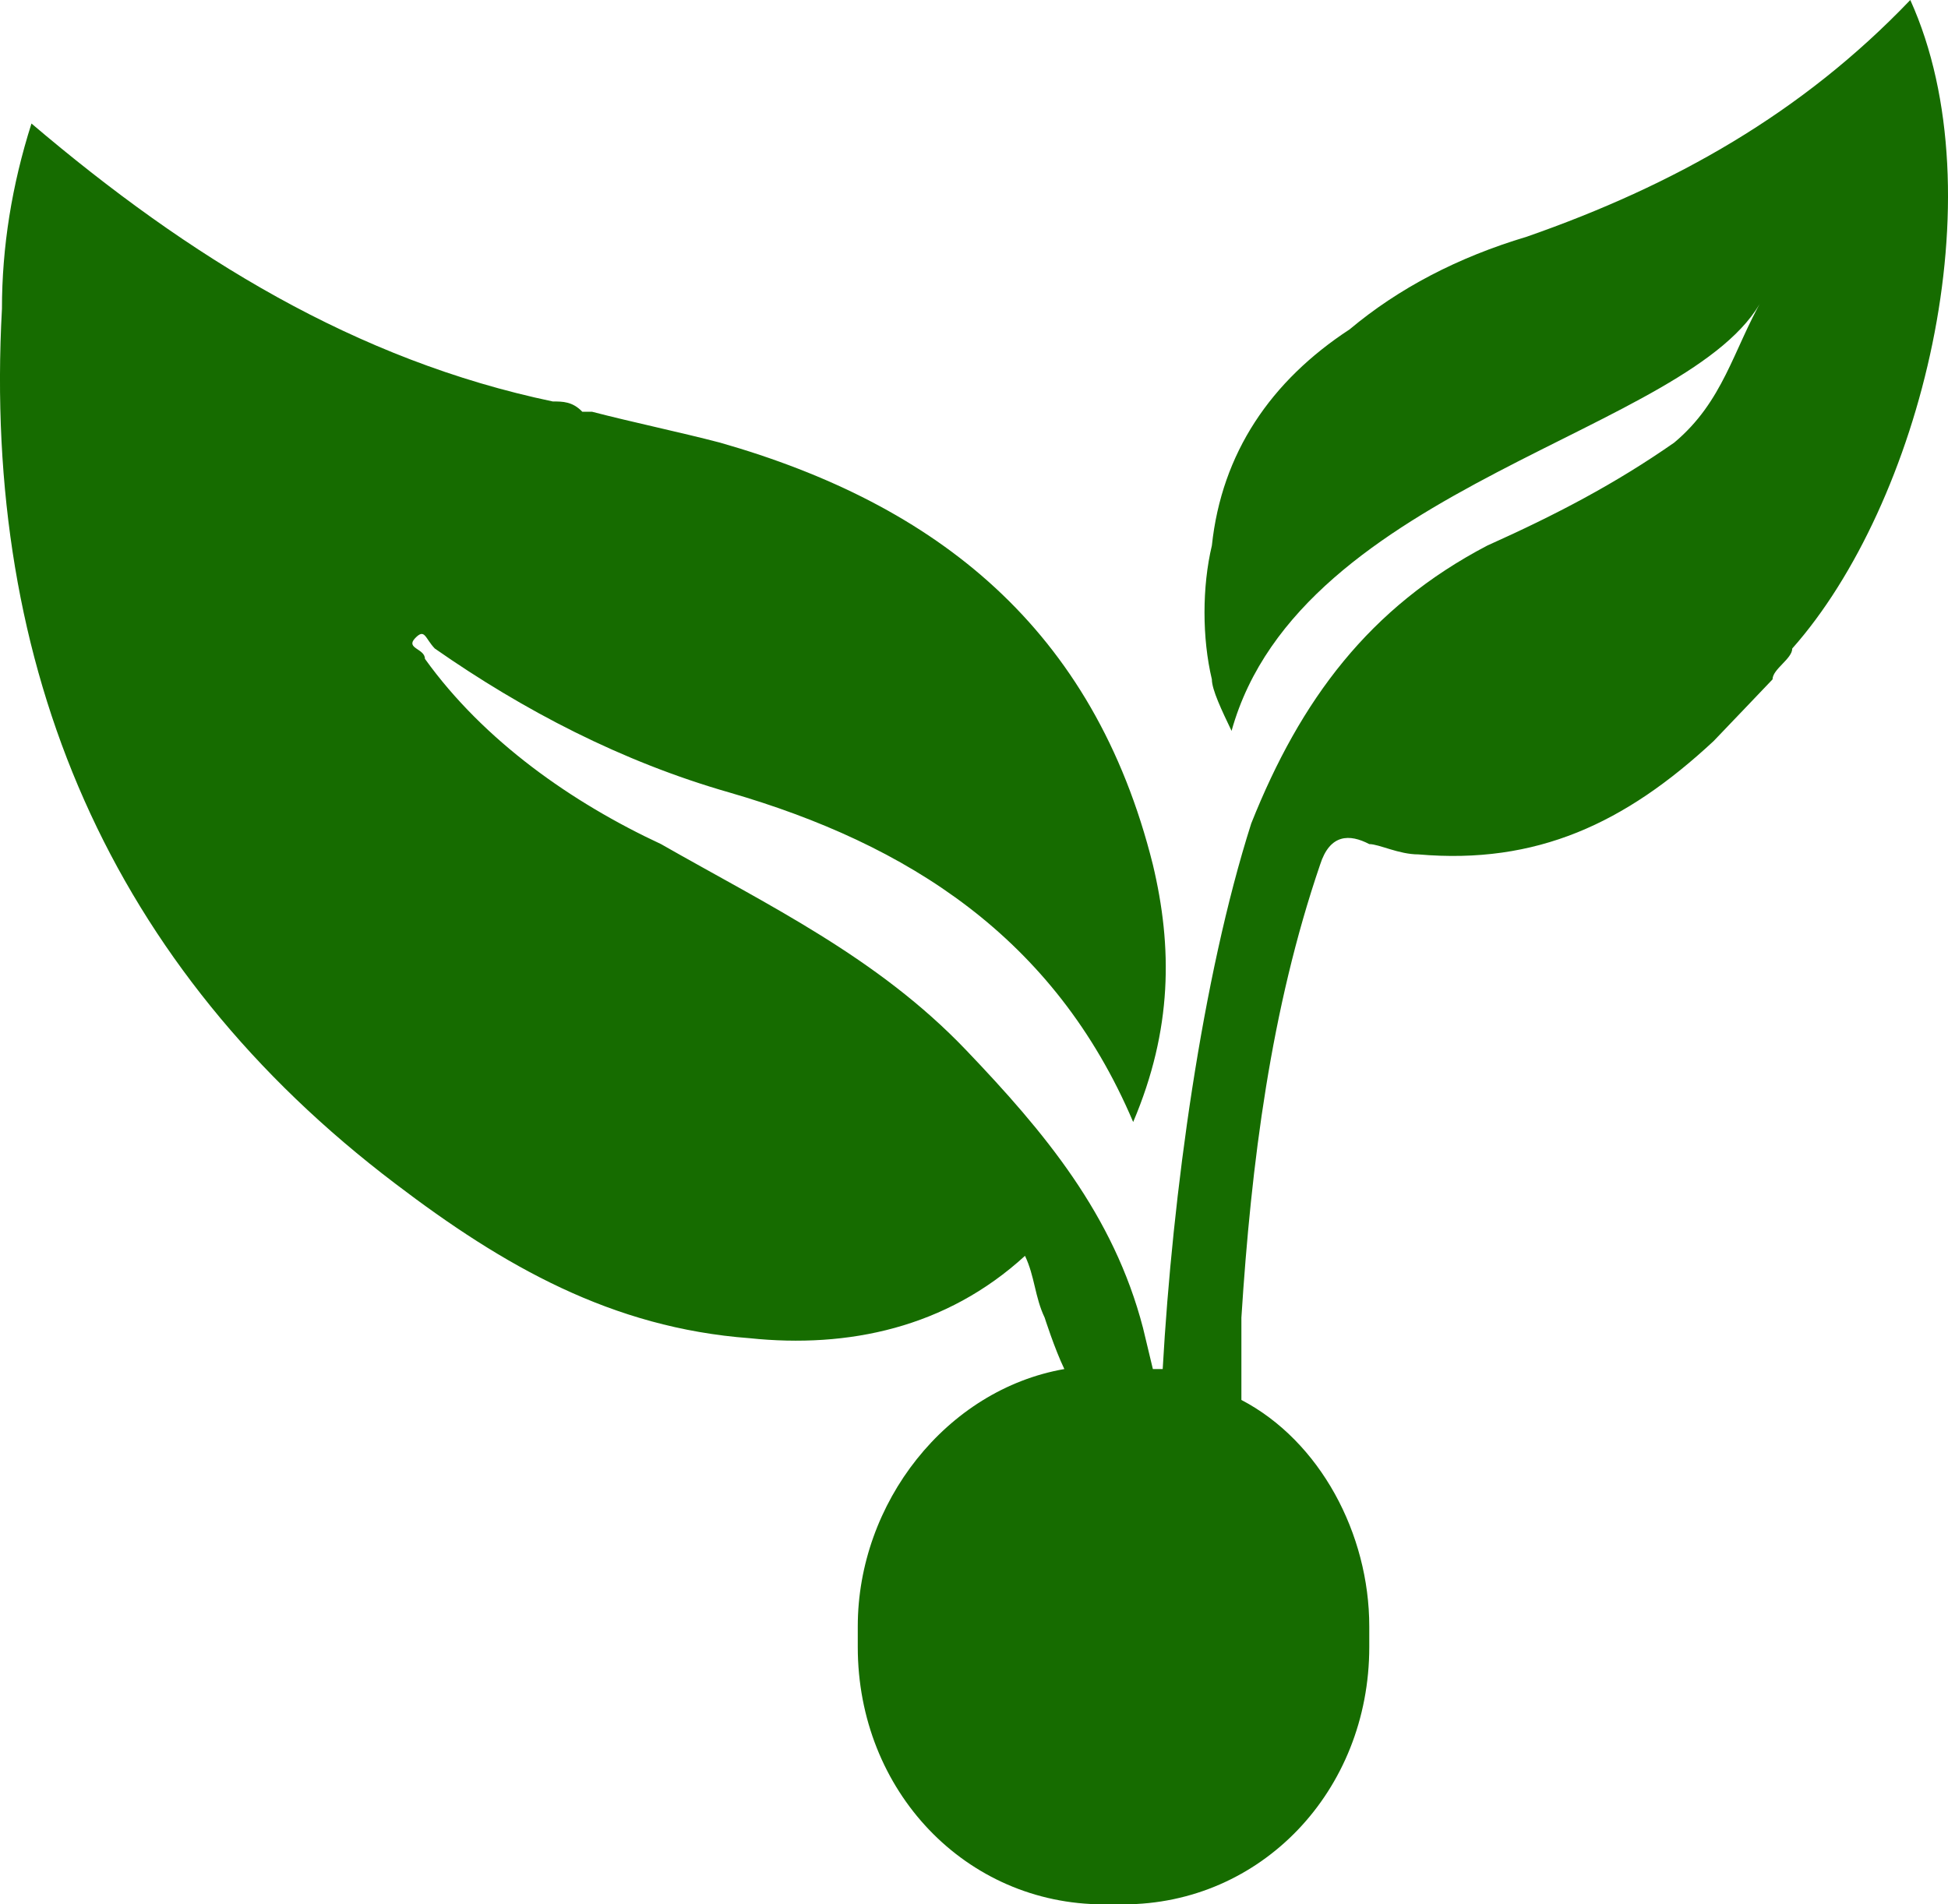 <svg width="45" height="44" viewBox="0 0 45 44" fill="none" xmlns="http://www.w3.org/2000/svg">
<path d="M41.402 14.984C41.402 15.222 40.947 15.46 40.947 15.697L40.72 15.935L40.266 16.411L40.038 16.649C40.038 16.649 40.038 16.649 39.811 16.887L39.584 17.124C37.539 19.027 35.494 19.978 32.767 19.741C32.312 19.741 31.858 19.503 31.631 19.503C31.176 19.265 30.722 19.265 30.495 19.978C29.358 23.308 28.904 26.876 28.677 30.443C28.677 30.443 28.677 31.87 28.677 32.346C30.495 33.297 31.631 35.438 31.631 37.578V38.054C31.631 41.384 29.131 44 25.95 44H25.495C22.314 44 19.815 41.384 19.815 38.054V37.578C19.815 34.724 21.86 32.108 24.587 31.632C24.359 31.157 24.132 30.443 24.132 30.443C23.905 29.968 23.905 29.492 23.678 29.016C21.86 30.681 19.587 31.157 17.315 30.919C14.134 30.681 11.634 29.254 9.135 27.351C2.545 22.357 -0.409 15.46 0.045 7.135C0.045 5.708 0.273 4.281 0.727 2.854C4.363 5.946 8.226 8.324 12.77 9.276C12.998 9.276 13.225 9.276 13.452 9.514H13.679C14.588 9.751 15.725 9.989 16.633 10.227C21.633 11.654 25.268 14.508 26.632 19.978C27.086 21.881 27.086 23.784 26.177 25.924C24.359 21.643 20.951 19.503 16.861 18.314C14.361 17.6 12.089 16.411 10.044 14.984C9.816 14.746 9.816 14.508 9.589 14.746C9.362 14.984 9.816 14.984 9.816 15.222C11.18 17.124 13.225 18.551 15.27 19.503C17.77 20.93 20.269 22.119 22.314 24.259C24.132 26.162 25.723 28.065 26.404 30.681L26.632 31.632H26.859C27.086 27.589 27.768 22.595 28.904 19.027C30.04 16.173 31.631 14.032 34.358 12.605C35.948 11.892 37.312 11.178 38.675 10.227C39.811 9.276 40.038 8.086 40.72 6.897C39.13 9.989 30.04 11.178 28.45 16.887C28.222 16.411 27.995 15.935 27.995 15.697C27.768 14.746 27.768 13.557 27.995 12.605C28.222 10.465 29.358 8.8 31.176 7.611C32.312 6.659 33.676 5.946 35.267 5.47C38.675 4.281 41.629 2.616 44.129 0C46.174 4.519 44.356 11.654 41.402 14.984Z" fill="#166C00"/>
</svg>
